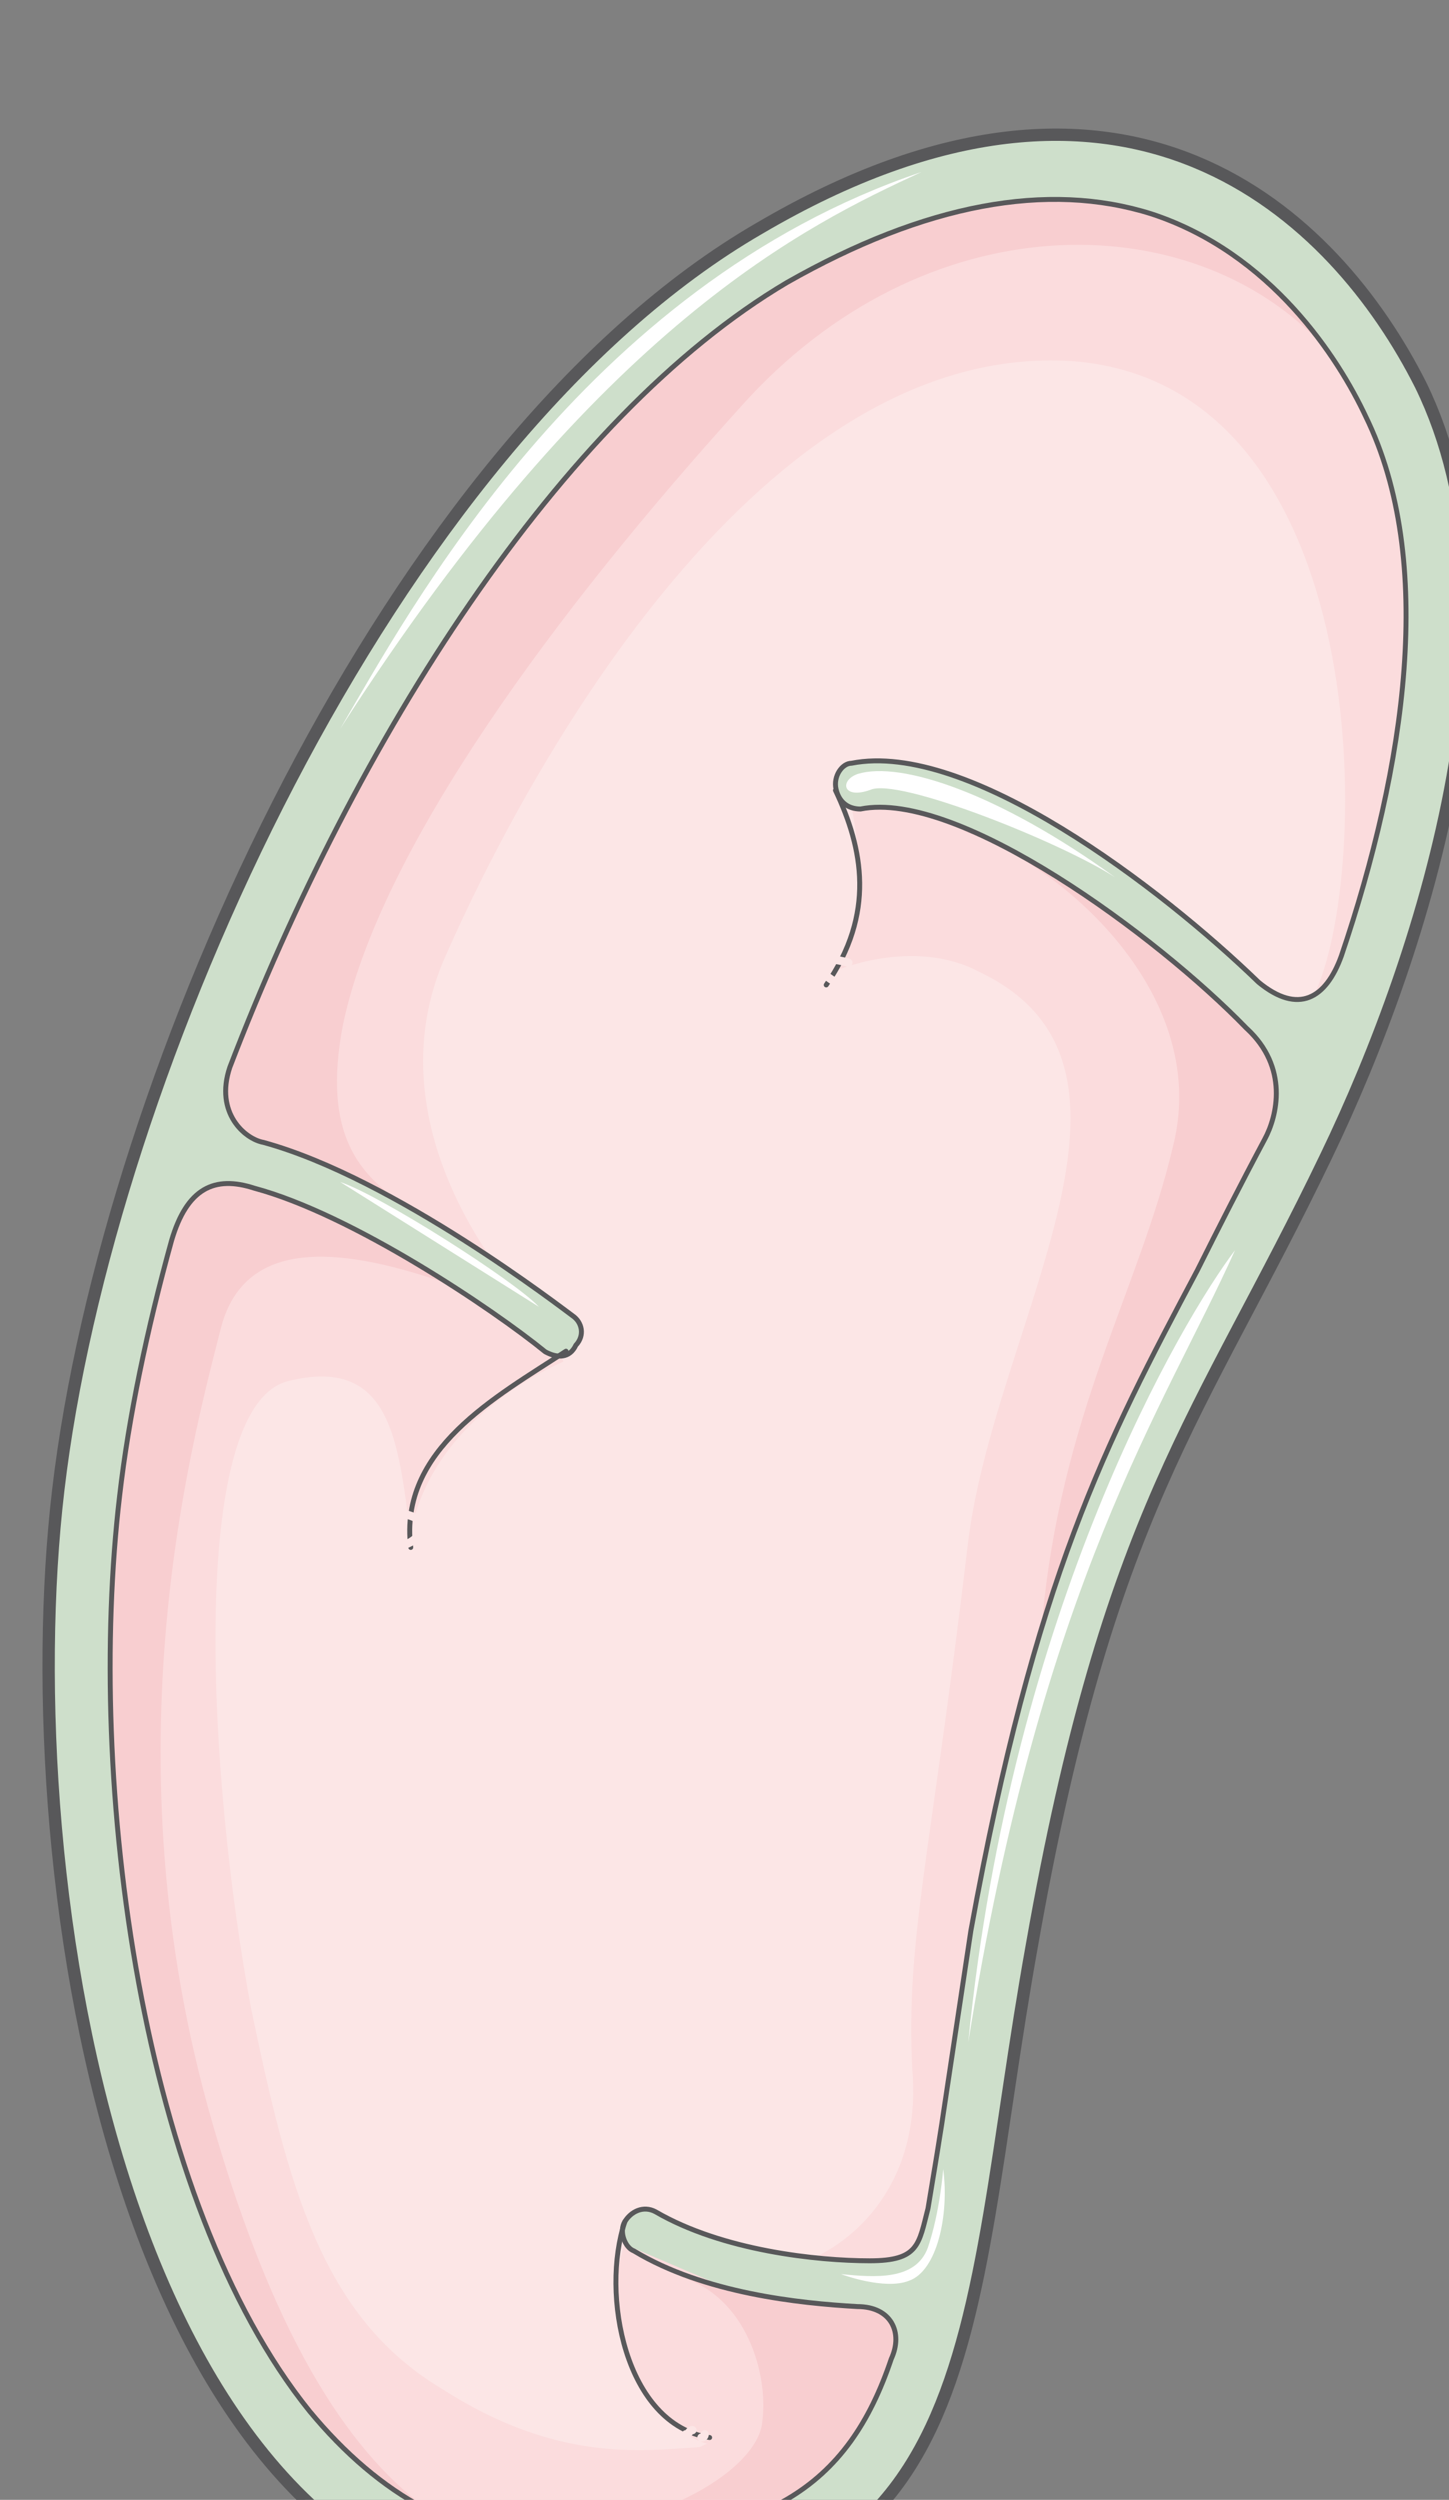 <svg xmlns="http://www.w3.org/2000/svg" version="1.0" viewBox="0 0 141.128 243.402"><rect x="0" y="0" width="141.128" height="243.402" fill="#808080" stroke="none"/><defs><clipPath clipPathUnits="userSpaceOnUse" id="a"><path d="M3.518 11.833h140.954v243.532H3.518z"/></clipPath></defs><path clip-path="url(#a)" d="M73.935 22.187c-35.798 20.687-63.521 82.11-68.298 122.845-4.478 37.877 6.276 107.915 48.61 108.874 42.354.94 39.356-26.424 46.232-64.62 7.456-42.335 16.39-51.25 28.623-76.714 9.834-20.368 19.968-53.148 9.234-75.115-8.335-16.55-28.622-36.298-64.4-15.27z" fill="#cedfcb" fill-rule="evenodd" fill-opacity="1" stroke="none"/><path d="M121.386 100.1c-8.634-8.915-28.023-23.247-37.577-21.328-1.18 0-2.079-.64-2.378-1.919-.3-1.279.6-2.538 1.499-2.538 11.333-2.239 30.121 12.093 39.656 21.327 3.877 3.178 6.556 1.58 8.055-2.558 6.256-18.45 9.234-38.517 2.378-52.529-2.678-5.716-9.234-15.91-20.867-19.728-10.134-3.198-22.067-.959-35.498 6.676-22.067 13.052-42.055 44.573-54.268 76.414-1.499 4.457 1.48 6.996 3.278 7.316 12.813 3.517 29.223 16.25 30.122 16.89.9.619 1.2 1.898.3 2.858-.6 1.279-1.799 1.279-2.978.64-5.077-4.138-18.789-13.373-28.343-15.931-3.878-1.26-6.556 0-8.055 5.097-2.379 8.595-4.178 17.19-5.057 24.845-3.298 28.003 2.079 68.758 18.489 89.126 6.856 8.295 14.91 12.752 24.445 12.752 19.988.3 28.043-5.417 32.22-17.83 1.18-2.558 0-5.096-3.298-5.096-5.656-.32-14.91-1.28-21.766-5.417-.88-.32-1.48-1.919-.88-2.858.58-.96 1.779-1.6 2.978-.96 6.556 3.818 15.81 4.778 20.868 4.778 4.777 0 4.777-1.6 5.676-5.097.58-3.498 1.18-7.016 1.78-11.154l2.398-15.91c6.256-34.38 13.112-47.431 22.066-64.301 2.08-4.157 4.178-8.295 6.556-12.752 1.2-2.219 2.379-6.996-1.799-10.814z" fill="#fce6e6" fill-rule="evenodd" fill-opacity="1" stroke="none"/><path d="M83.51 224.584c-2.08 0-4.758-.32-7.736-.64-.9 0-2.099-.32-2.998-.32l-11.913-5.096c-2.099 4.777.58 17.19 8.035 19.428-.3 0-.58.32-.88.32-5.376.32-13.73 1.579-25.064-5.737-11.633-6.996-14.911-19.748-18.489-36.938-4.177-22.286-6.256-58.584 3.578-61.123 10.154-2.538 10.733 6.057 11.933 14.971 2.099-11.792 14.91-16.87 14.91-16.87l-.3-.639c-.299 0-.899 0-1.478-.32-5.077-4.137-18.789-13.372-28.343-15.93-3.878-1.26-6.556 0-8.055 5.097-2.379 8.595-4.178 17.19-5.057 24.845-3.298 28.003 2.079 68.758 18.489 89.126 6.856 8.295 14.91 12.752 24.445 12.752 19.988.3 28.043-5.417 32.22-17.83 1.18-2.558 0-5.096-3.298-5.096zm49.51-184.029c-2.679-5.716-9.235-15.91-20.868-19.728-10.134-3.198-22.067-.959-35.498 6.676-22.067 13.052-42.055 44.573-54.268 76.414-1.499 4.457 1.48 6.996 3.278 7.316 7.456 1.918 15.81 7.015 22.067 11.153-4.777-7.016-9.254-17.83-4.477-28.983 8.355-19.088 31.021-60.163 61.143-58.244 29.822 2.218 29.222 50.29 23.565 61.762 1.18-.64 2.08-1.919 2.679-3.837 6.256-18.45 9.234-38.517 2.378-52.529z" fill="#fbdcdd" fill-rule="evenodd" fill-opacity="1" stroke="none"/><path d="M121.386 100.06c-3.577-3.499-8.954-8.276-14.63-12.093-.3-.32-.6-.64-.9-.64-.3-.32-.3-.32-.6-.32-.3-.32-.88-.64-1.479-.96-5.077-3.497-9.854-6.055-14.351-7.015-2.079-.64-3.878-.64-5.657-.32-.3 0-.6 0-.9-.32 1.2 4.798 1.2 13.392-1.798 16.25 0 0 7.775-3.497 14.331 0 19.428 9.235 1.2 34.72-1.18 56.067-3.597 30.261-5.975 37.917-5.376 50.649.88 9.874-4.197 15.93-9.574 18.489 2.099.3 3.898.3 5.377.3 4.777 0 4.777-1.58 5.676-5.097.6-3.498 1.2-6.996 1.8-11.134l2.398-15.93c6.256-34.4 13.132-47.471 22.086-64.34 2.1-4.158 4.178-8.296 6.576-12.753 1.2-2.239 2.379-7.016-1.799-10.834z" fill="#fbdcdd" fill-rule="evenodd" fill-opacity="1" stroke="none"/><path d="M112.072 20.827c-10.134-3.198-22.047-.959-35.458 6.676-22.047 13.072-42.015 44.593-54.248 76.434-1.479 4.457 1.5 7.016 3.278 7.336 4.478 1.259 9.255 3.497 13.712 6.036-4.177-2.858-8.035-6.676-5.956-17.51 3.578-17.19 20.867-40.435 38.736-60.183 17.89-20.068 43.814-19.748 56.626-6.056-3.558-5.097-8.935-10.194-16.69-12.733zM43.534 124.964c-5.957-3.817-13.112-7.975-18.769-9.234-3.878-1.28-6.556 0-8.055 5.097-2.379 8.595-4.178 17.19-5.077 24.825-3.278 28.043 2.099 68.798 18.489 89.186 3.877 4.457 8.055 7.955 12.512 10.174-7.156-4.778-14.89-14.632-21.447-36.618-11.033-36.298-2.698-67.2.3-78.972 2.379-9.555 12.812-7.656 22.047-4.458zM86.727 229.64c1.18-2.538 0-5.096-3.278-5.096-4.157 0-10.693-.96-16.33-2.878h-.9c6.537 1.918 8.616 9.574 8.036 14.031-.3 4.477-9.214 10.534-23.786 11.493h-.3c1.5.32 2.979.32 4.458.32 19.908.3 27.943-5.437 32.1-17.87zM121.406 100.12c-5.956-6.037-16.67-14.632-25.904-18.77l-2.398-.639c9.234 2.559 25.024 15.59 21.147 30.881-3.278 13.992-11.014 26.085-12.792 46.752 4.457-14.631 9.514-23.846 15.17-34.679 2.099-4.137 4.178-8.255 6.556-12.712 1.2-2.239 2.379-7.016-1.779-10.834z" fill="#f8ced0" fill-rule="evenodd" fill-opacity="1" stroke="none"/><path d="M94.303 198.88c4.197-42.395 20.907-70.458 25.984-77.154-6.856 15.31-18.809 32.2-25.984 77.153zM33.14 70.957c6.556-11.153 23.546-43.044 56.606-54.207C78.722 21.857 58.465 31.42 33.14 70.957zM83.55 75.354c4.177-1.279 13.731 1.88 25.064 10.074-5.357-3.458-21.187-9.774-23.865-8.515-2.699.96-2.999-.939-1.2-1.559zM33.14 115.09c3.878 1.28 16.97 9.594 19.348 12.153zM81.91 221.426c3.318.32 7.256.64 8.455-2.559 1.2-3.518 1.5-7.675 1.5-7.675.599 4.477-.6 9.914-3.319 10.873-2.398.96-6.636-.64-6.636-.64z" fill="#fff" fill-rule="evenodd" fill-opacity="1" stroke="none"/><path clip-path="url(#a)" d="M73.975 22.227c-35.798 20.687-63.521 82.11-68.298 122.845-4.478 37.877 6.276 107.915 48.61 108.874 42.354.94 39.356-26.424 46.232-64.62 7.456-42.335 16.39-51.25 28.623-76.714 9.834-20.368 19.968-53.148 9.234-75.115-8.335-16.55-28.623-36.298-64.4-15.27" fill="none" stroke="#58585a" stroke-width="1.199px" stroke-linecap="round" stroke-linejoin="round" stroke-miterlimit="4" stroke-dasharray="none" stroke-opacity="1"/><path d="M121.386 100.1c-8.634-8.915-28.023-23.247-37.577-21.328-1.18 0-2.079-.64-2.378-1.919-.3-1.279.6-2.538 1.499-2.538 11.333-2.239 30.121 12.093 39.656 21.327 3.877 3.178 6.556 1.58 8.055-2.558 6.256-18.45 9.234-38.517 2.378-52.529-2.678-5.716-9.234-15.91-20.867-19.728-10.134-3.198-22.067-.959-35.498 6.676-22.067 13.052-42.055 44.573-54.268 76.414-1.499 4.457 1.48 6.996 3.278 7.316 12.813 3.517 29.223 16.25 30.122 16.89.9.619 1.2 1.898.3 2.858-.6 1.279-1.799 1.279-2.978.64-5.077-4.138-18.789-13.373-28.343-15.931-3.878-1.26-6.556 0-8.055 5.097-2.379 8.595-4.178 17.19-5.057 24.845-3.298 28.003 2.079 68.758 18.489 89.126 6.856 8.295 14.91 12.752 24.445 12.752 19.988.3 28.043-5.417 32.22-17.83 1.18-2.558 0-5.096-3.298-5.096-5.656-.32-14.91-1.28-21.766-5.417-.88-.32-1.48-1.919-.88-2.858.58-.96 1.779-1.6 2.978-.96 6.556 3.818 15.81 4.778 20.868 4.778 4.777 0 4.777-1.6 5.676-5.097.58-3.498 1.18-7.016 1.78-11.154l2.398-15.91c6.256-34.38 13.112-47.431 22.066-64.301 2.08-4.157 4.178-8.295 6.556-12.752 1.2-2.219 2.379-6.996-1.799-10.814" fill="none" stroke="#58585a" stroke-width=".48px" stroke-linecap="round" stroke-linejoin="round" stroke-miterlimit="4" stroke-dasharray="none" stroke-opacity="1"/><path d="M55.127 131.56c-6.816 4.468-16.31 9.554-15.121 19.109M81.37 76.953c2.699 5.687 3.898 12.003-.899 18.949M60.863 216.309c-2.378 7.016 0 19.768 8.255 21.027" fill="none" stroke="#58585a" stroke-width=".48px" stroke-linecap="round" stroke-linejoin="round" stroke-miterlimit="4" stroke-dasharray="none" stroke-opacity="1"/><path d="M38.497 150.669c1.469-.31 2.638-.93 2.638-2.499-.88-.62-2.049-.94-3.518-.94M82.34 96.222c-1.18-.62-2.358-1.56-3.548-2.489 1.19-.63 2.659-.31 3.838 0M68.638 237.016s0 .32-.32.32M67.44 236.617c-.32 0-.32.4-.64.4" fill="none" stroke="#fce6e6" stroke-width=".8px" stroke-linecap="round" stroke-linejoin="round" stroke-miterlimit="4" stroke-dasharray="none" stroke-opacity="1"/></svg>